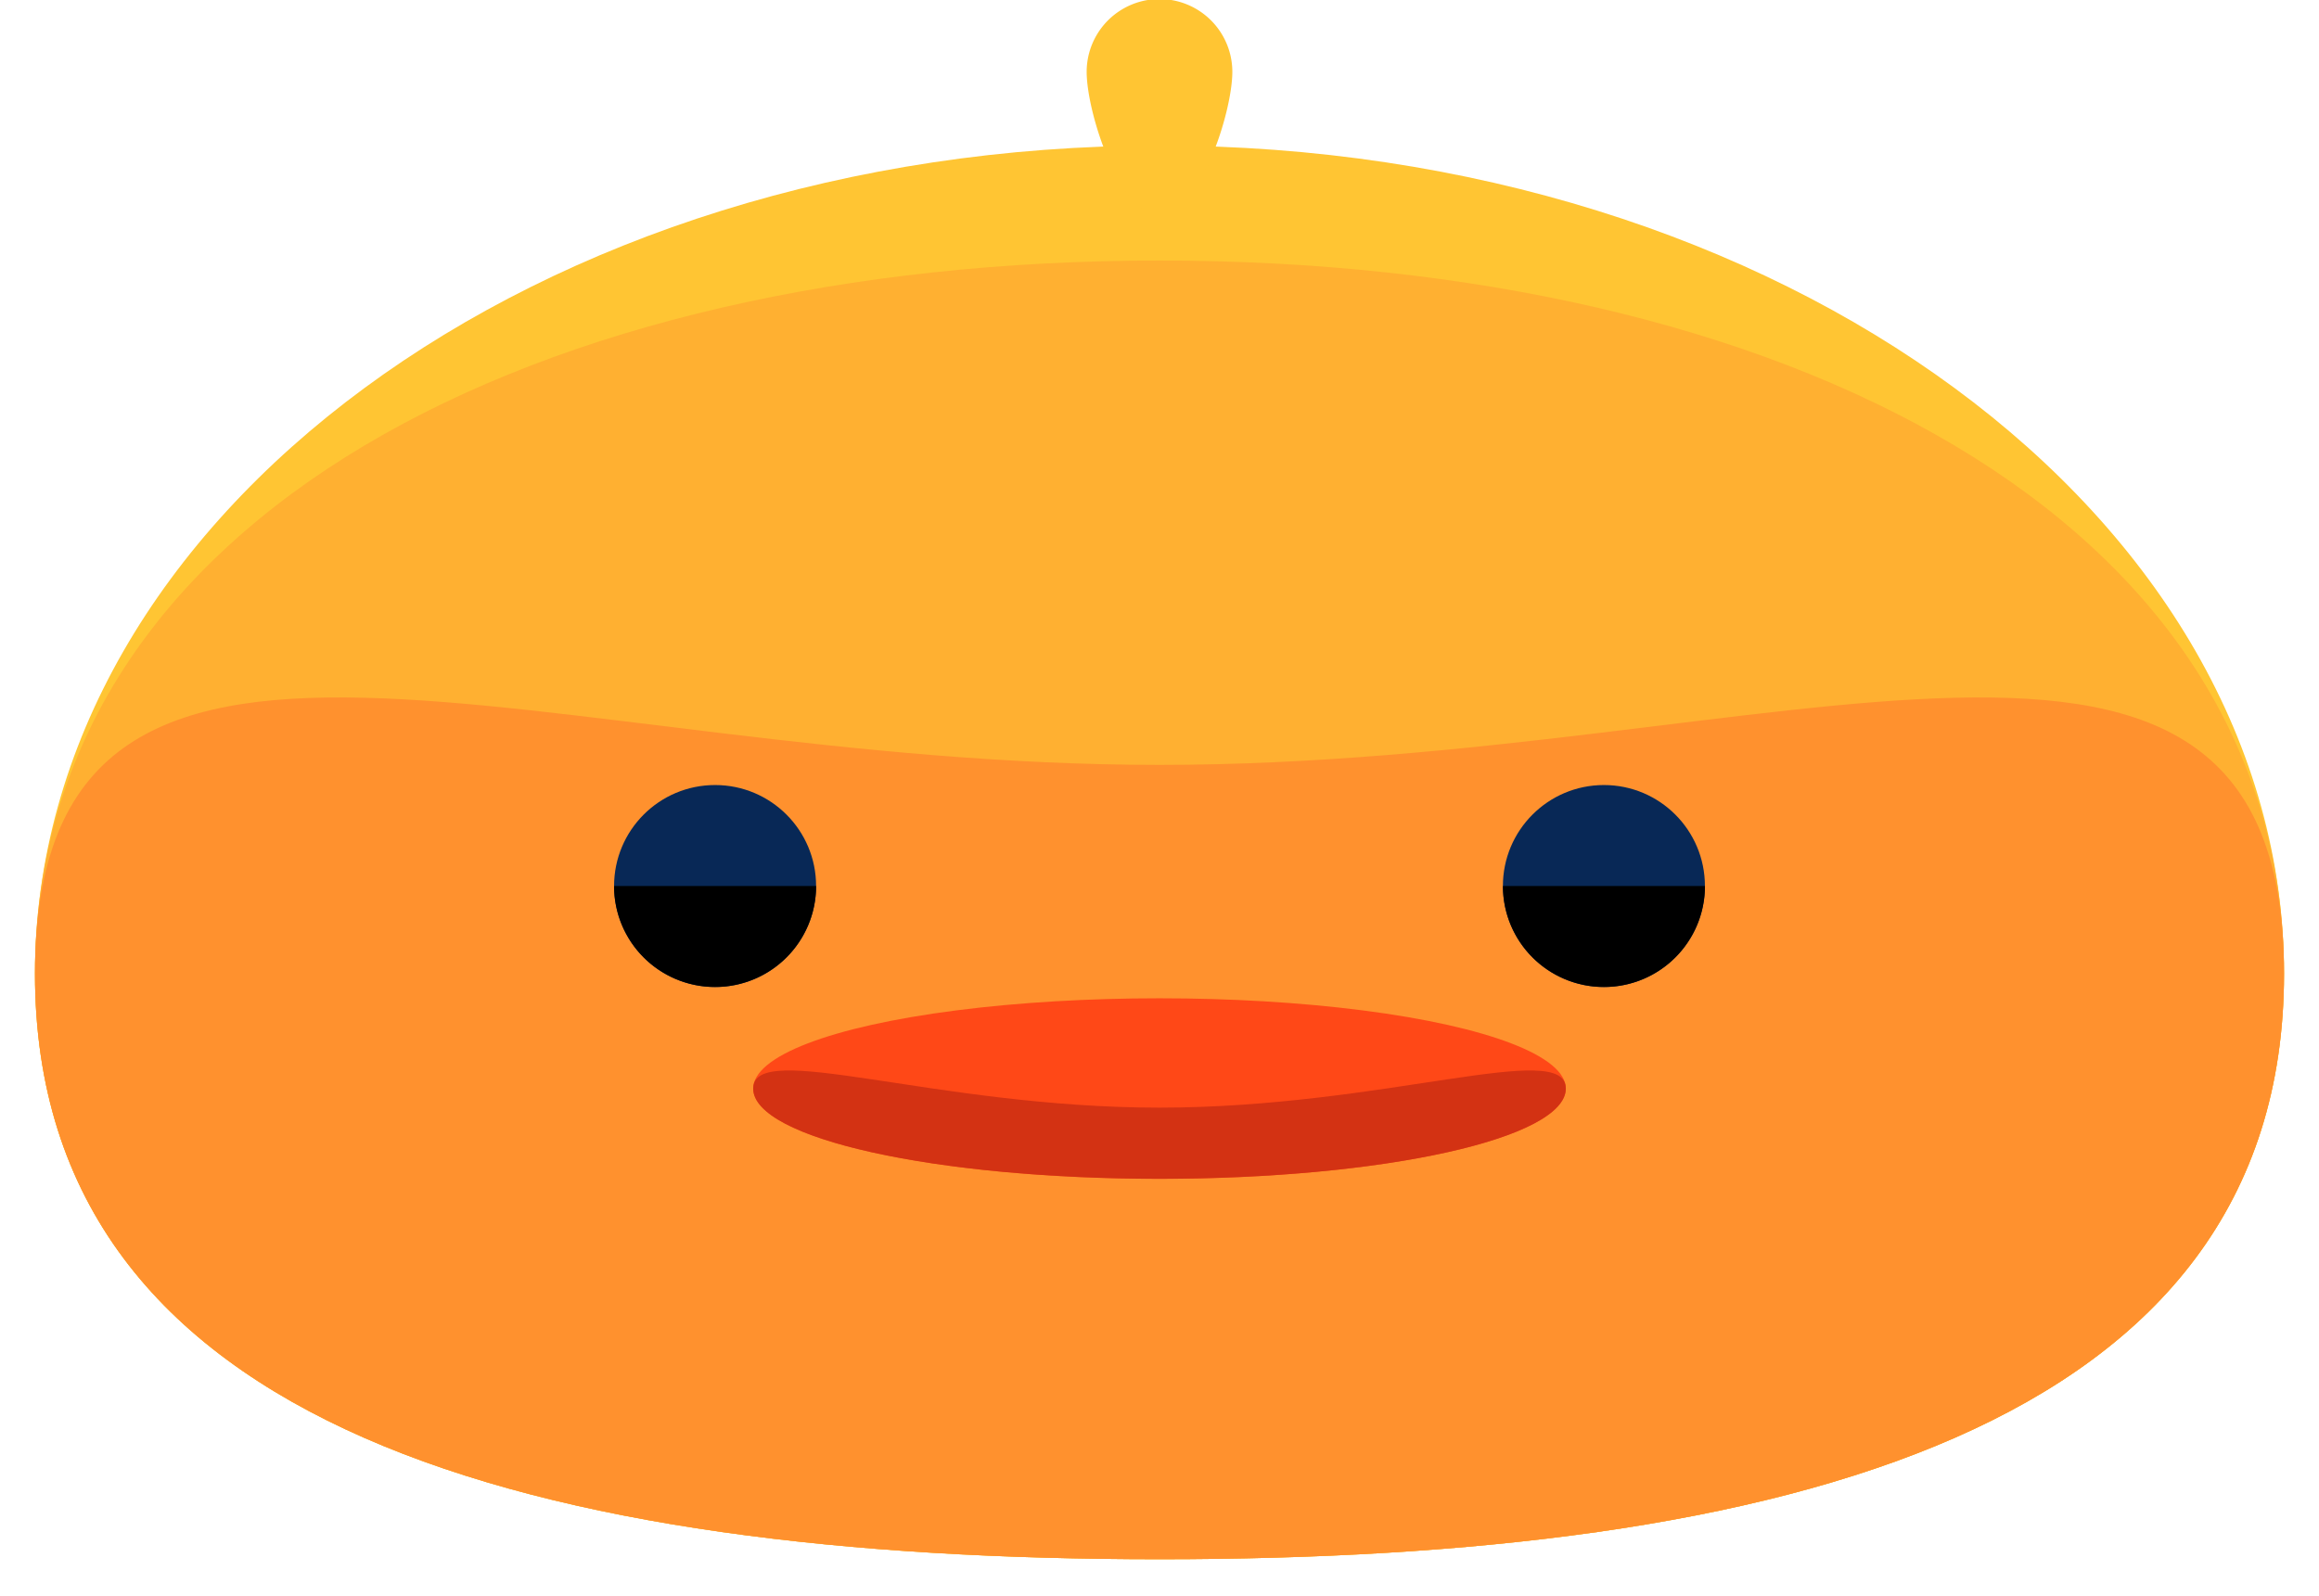 <svg width="61" height="42" xmlns="http://www.w3.org/2000/svg"><g fill-rule="nonzero" fill="none"><g transform="translate(0 3)"><path d="M60.08 22.617c0 12.031-13.244 15.408-29.58 15.408S.92 34.648.92 22.617C.92 10.584 14.164.83 30.5.83s29.58 9.754 29.58 21.787Z" fill="#FFC533"/><path d="M60.08 22.617c0 12.031-13.244 15.408-29.58 15.408S.92 34.648.92 22.617C.92 10.584 14.164 3.855 30.5 3.855s29.58 6.729 29.58 18.762Z" fill="#FFB031"/><path d="M60.08 22.617c0 12.031-13.244 15.408-29.58 15.408S.92 34.648.92 22.617c0-12.033 13.244-5.492 29.58-5.492s29.58-6.541 29.58 5.492Z" fill="#FF912E"/><ellipse fill="#FF4817" cx="30.5" cy="25.641" rx="10.688" ry="2.375"/><path d="M41.188 25.641c0 1.312-4.785 2.375-10.688 2.375-5.903 0-10.688-1.062-10.688-2.375 0-1.311 4.785.502 10.688.502 5.903 0 10.688-1.813 10.688-.502Z" fill="#D33213"/><g transform="translate(16 17)" fill="#082856"><circle cx="2.81" cy="3.312" r="2.657"/><circle cx="26.19" cy="3.312" r="2.657"/></g><g fill="#000"><path d="M21.467 20.312a2.656 2.656 0 1 1-5.314 0M44.848 20.312a2.656 2.656 0 1 1-5.314 0"/></g></g><path d="M32.416 1.891c0 1.059-.857 3.75-1.916 3.75s-1.916-2.691-1.916-3.75a1.915 1.915 0 1 1 3.832 0Z" fill="#FFC533"/></g></svg>